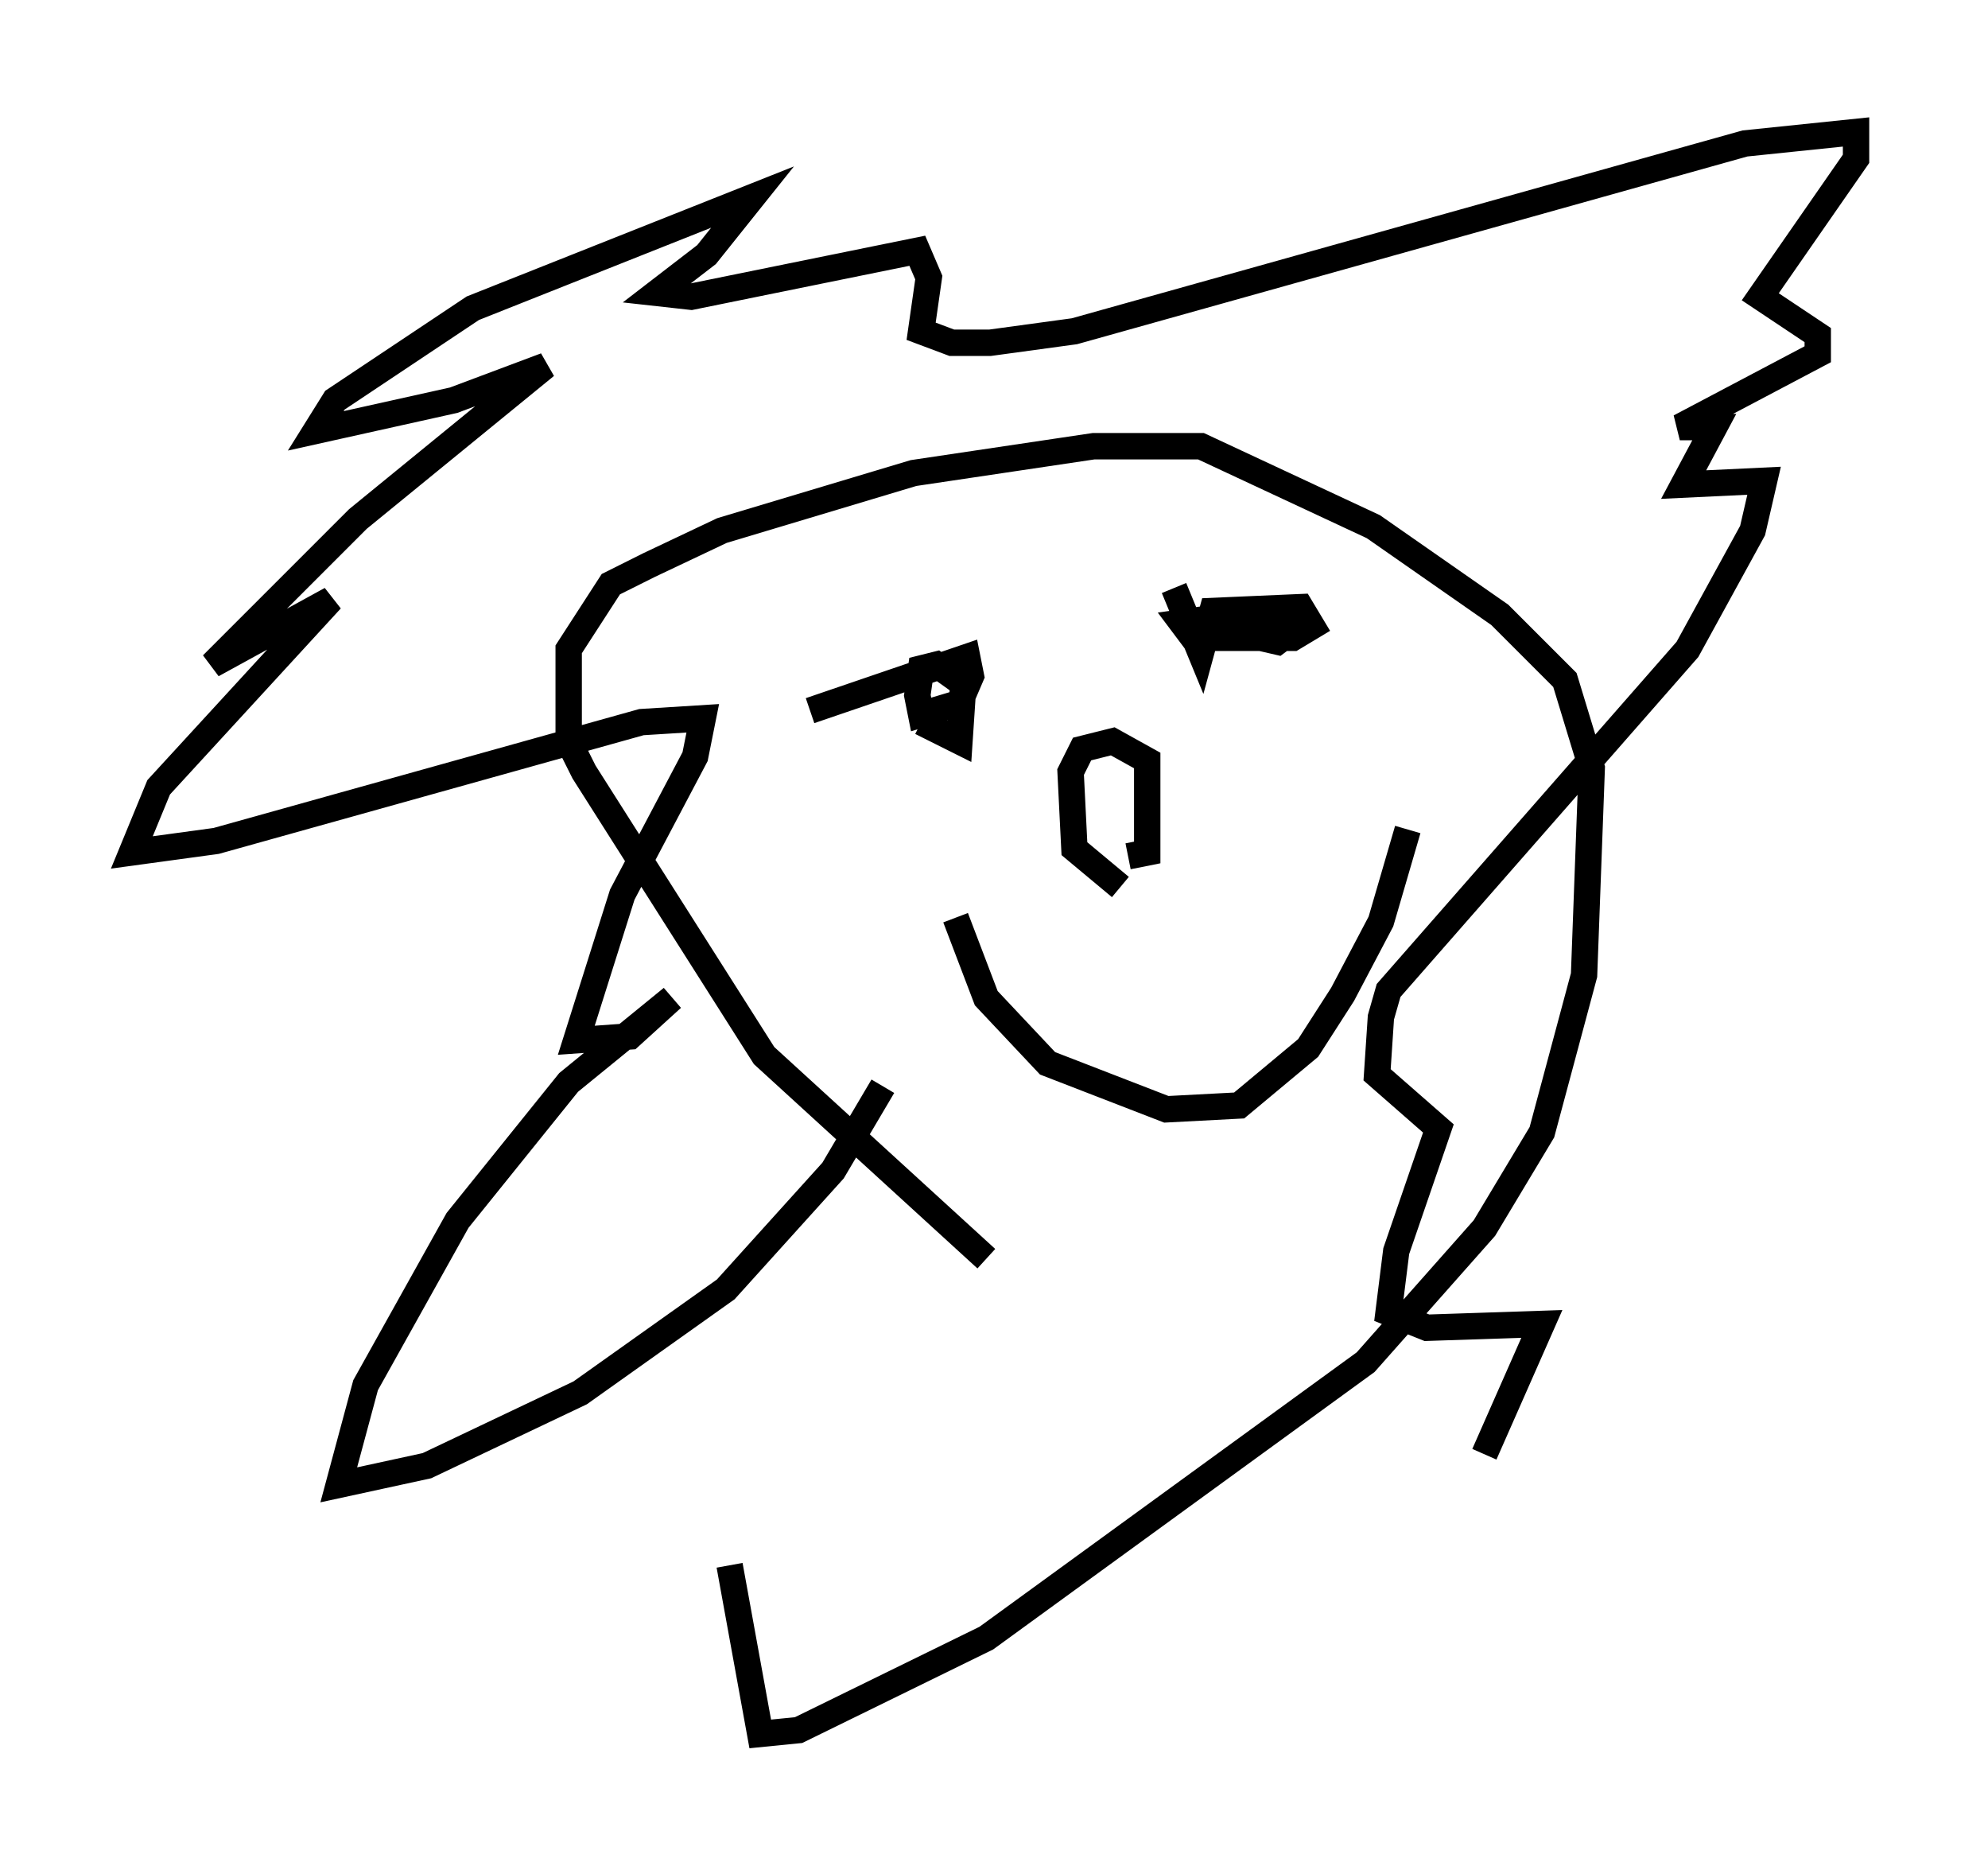 <?xml version="1.0" encoding="utf-8" ?>
<svg baseProfile="full" height="70.715" version="1.1" width="75.363" xmlns="http://www.w3.org/2000/svg" xmlns:ev="http://www.w3.org/2001/xml-events" xmlns:xlink="http://www.w3.org/1999/xlink"><defs /><rect fill="white" height="70.715" width="75.363" x="0" y="0" /><path d="M40.732, 52.207 m-3.341, -4.503 l-8.425, -7.698 -6.827, -10.749 l-0.581, -1.162 0.0, -3.486 l1.598, -2.469 1.453, -0.726 l2.76, -1.307 7.263, -2.179 l6.827, -1.017 4.067, 0.0 l6.536, 3.05 4.793, 3.341 l2.469, 2.469 1.017, 3.341 l-0.291, 7.844 -1.598, 5.955 l-2.179, 3.631 -4.503, 5.084 l-14.38, 10.458 -7.117, 3.486 l-1.453, 0.145 -1.162, -6.391 m5.81, -18.156 l-1.888, 3.196 -4.067, 4.503 l-5.52, 3.922 -5.81, 2.76 l-3.341, 0.726 1.017, -3.777 l3.486, -6.246 4.212, -5.229 l3.922, -3.196 -1.598, 1.453 l-2.034, 0.145 1.743, -5.52 l2.76, -5.229 0.291, -1.453 l-2.324, 0.145 -16.123, 4.503 l-3.196, 0.436 1.017, -2.469 l6.536, -7.117 -4.503, 2.469 l5.52, -5.52 7.117, -5.81 l-3.486, 1.307 -5.229, 1.162 l0.726, -1.162 5.229, -3.486 l10.603, -4.212 -1.743, 2.179 l-1.888, 1.453 1.307, 0.145 l8.57, -1.743 0.436, 1.017 l-0.291, 2.034 1.162, 0.436 l1.453, 0.0 3.196, -0.436 l25.419, -7.117 4.212, -0.436 l0.0, 1.017 -3.631, 5.229 l2.179, 1.453 0.0, 0.726 l-5.229, 2.76 1.307, 0.0 l-1.162, 2.179 3.05, -0.145 l-0.436, 1.888 -2.469, 4.503 l-11.33, 12.927 -0.291, 1.017 l-0.145, 2.179 2.324, 2.034 l-1.598, 4.648 -0.291, 2.324 l1.453, 0.581 4.358, -0.145 l-2.179, 4.939 m-20.045, -20.335 l1.162, 3.05 2.324, 2.469 l4.503, 1.743 2.76, -0.145 l2.615, -2.179 1.307, -2.034 l1.453, -2.76 1.017, -3.486 m-10.894, 2.179 l-1.743, -1.453 -0.145, -2.905 l0.436, -0.872 1.162, -0.291 l1.307, 0.726 0.0, 3.486 l-0.726, 0.145 m-12.056, -5.52 l5.955, -2.034 0.145, 0.726 l-0.436, 1.017 -1.453, 0.436 l-0.145, -0.726 0.145, -1.017 l0.581, -0.145 1.017, 0.726 l-0.145, 2.179 -1.453, -0.726 m9.587, -5.084 l1.017, 2.469 0.436, -1.598 l3.341, -0.145 0.436, 0.726 l-0.726, 0.436 -3.777, 0.0 l-0.436, -0.581 3.05, -0.436 l1.162, 0.726 -0.581, 0.436 l-1.888, -0.436 " fill="none" stroke="black" stroke-width="1" /></svg>